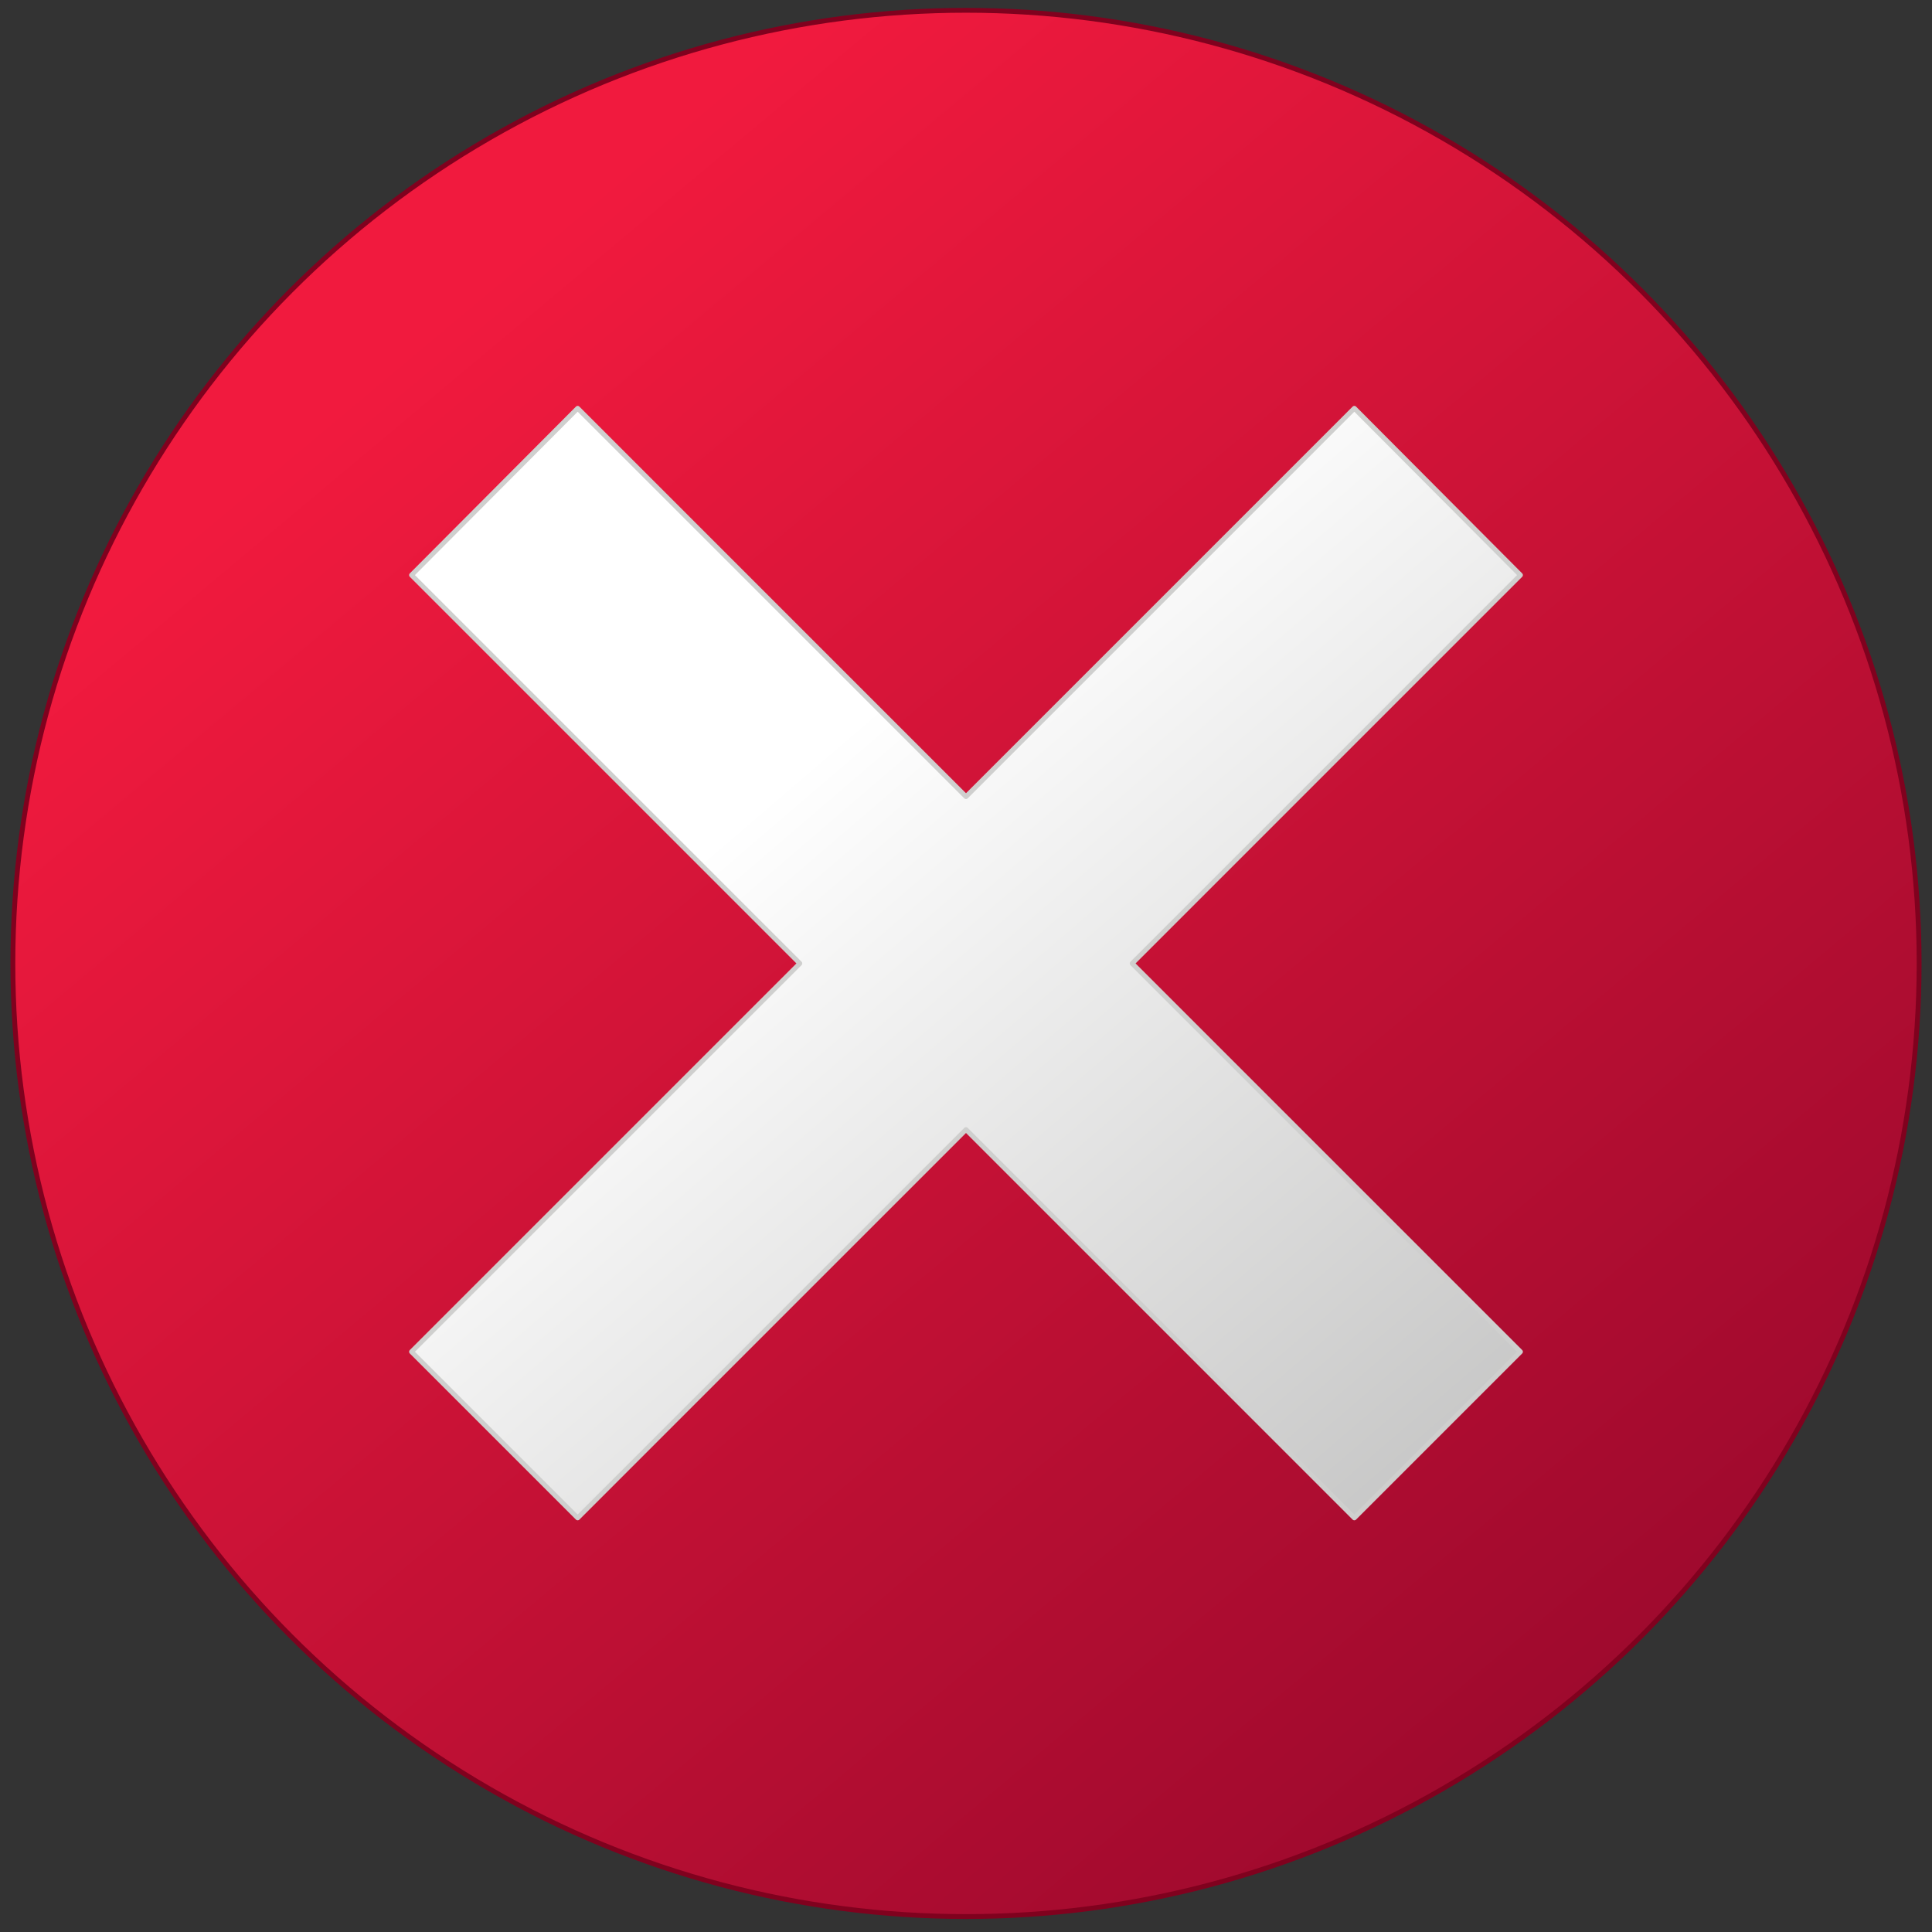 <?xml version="1.0" encoding="utf-8"?>

<!-- Copyright 2016 Siemens AG -->

<!-- Generator: Adobe Illustrator 16.0.4, SVG Export Plug-In . SVG Version: 6.00 Build 0)  -->
<!DOCTYPE svg PUBLIC "-//W3C//DTD SVG 1.1//EN" "http://www.w3.org/Graphics/SVG/1.1/DTD/svg11.dtd">
<svg version="1.1" id="InfoErrorCriticalDark" xmlns="http://www.w3.org/2000/svg" xmlns:xlink="http://www.w3.org/1999/xlink"
	 x="0px" y="0px" width="300px" height="300px" viewBox="0 0 300 300" enable-background="new 0 0 300 300" xml:space="preserve">
<rect x="0" y="0" width="300" height="300" fill="#333333" stroke="none"/>
<linearGradient id="Button_1_" gradientUnits="userSpaceOnUse" x1="67.153" y1="50.619" x2="275.33" y2="299.233">
	<stop  offset="0" style="stop-color:#F11A3E"/>
	<stop  offset="1" style="stop-color:#91072B"/>
</linearGradient>
<circle id="Button" fill="url(#Button_1_)" stroke="#80011E" stroke-width="0.75" stroke-miterlimit="10" cx="150" cy="149.6" r="148"/>
<linearGradient id="X-Icon_1_" gradientUnits="userSpaceOnUse" x1="124.215" y1="119.501" x2="349.548" y2="382.168">
	<stop  offset="0" style="stop-color:#FFFFFF"/>
	<stop  offset="1" style="stop-color:#7C7C7B"/>
</linearGradient>
<polygon id="X-Icon" fill="url(#X-Icon_1_)" stroke="#CFCFCE" stroke-width="0.75" stroke-linecap="round" stroke-linejoin="round" stroke-miterlimit="10" points="
	236.1,89.3 210.3,63.4 150,123.7 89.7,63.4 63.9,89.3 124.2,149.6 63.9,209.9 89.7,235.7 150,175.4 210.3,235.7 236.1,209.9 
	175.8,149.6 "/>
</svg>
